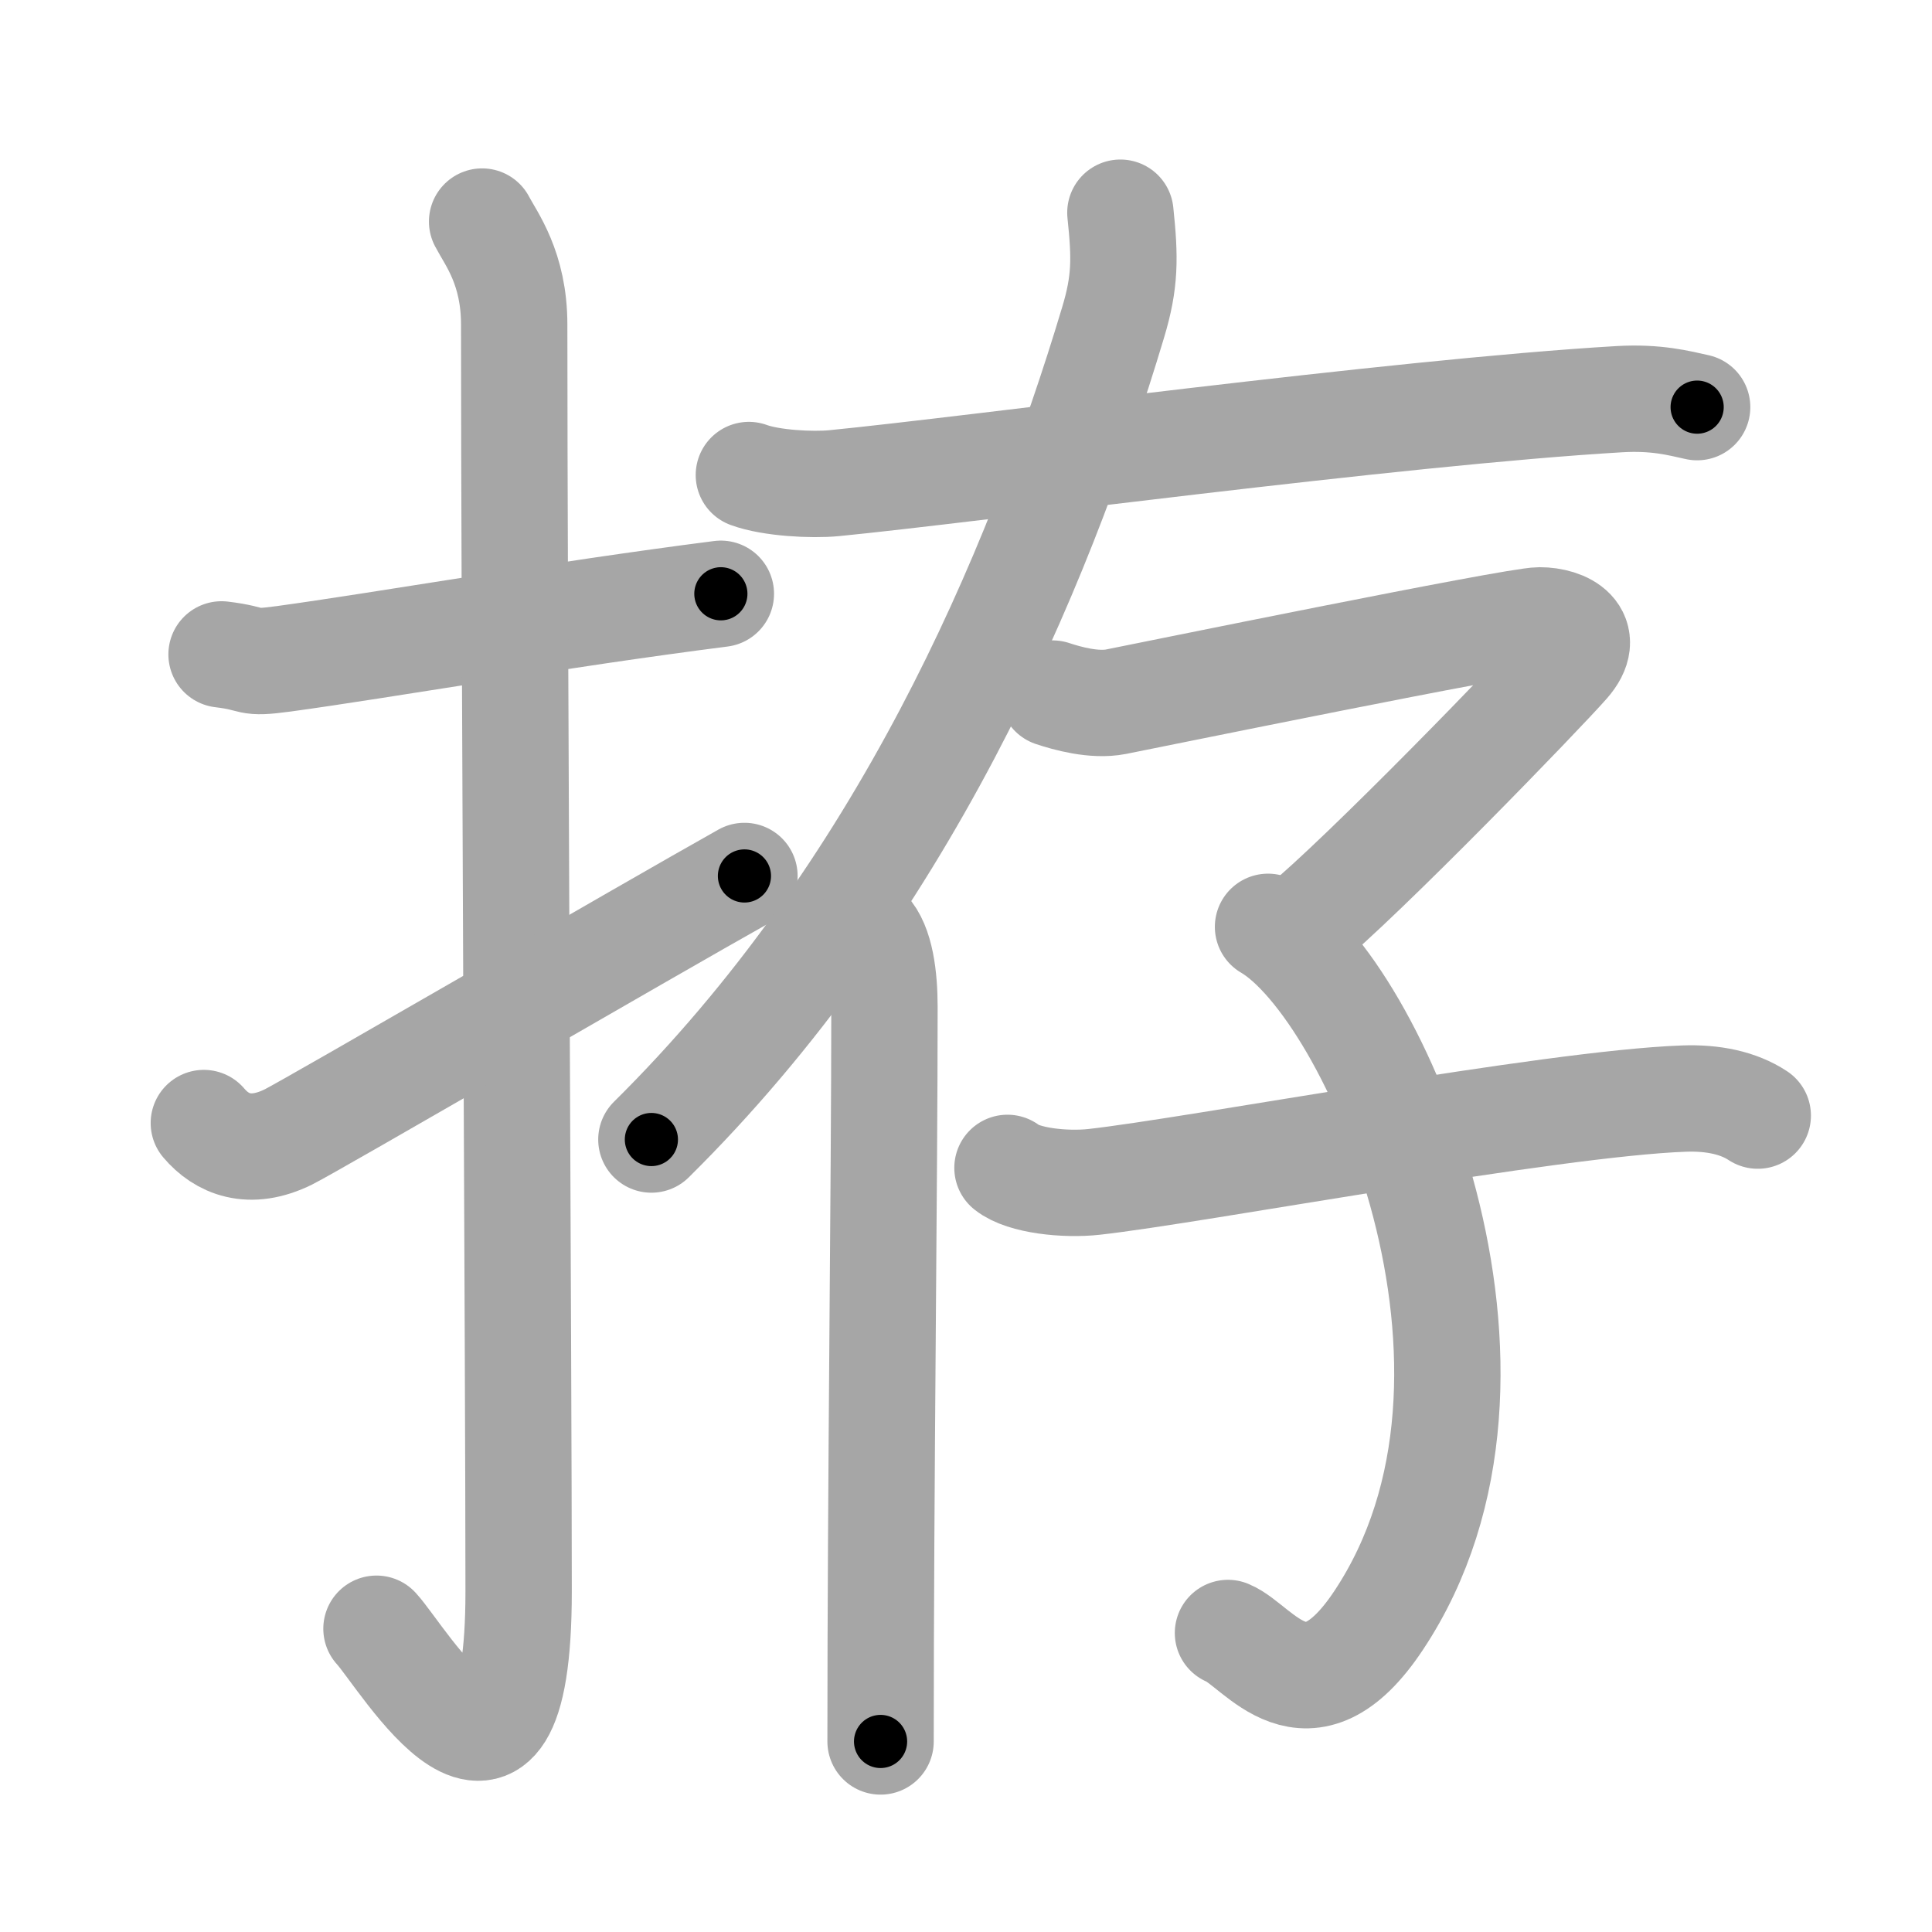<svg xmlns="http://www.w3.org/2000/svg" viewBox="0 0 109 109" id="62f5"><g fill="none" stroke="#a6a6a6" stroke-width="6" stroke-linecap="round" stroke-linejoin="round"><g><g><path d="M12.5,36.92c2.08,0.25,1.27,0.55,3.5,0.25c5.5-0.75,15.5-2.5,24.67-3.67" /><path d="M27.2,12.5c0.5,0.96,1.81,2.62,1.81,5.81c0,16.03,0.25,59.44,0.25,71.47c0,15-6.53,3.72-8.02,2.11" /><path d="M11.5,63.36c1,1.18,2.58,1.87,4.78,0.78C17.57,63.5,36.51,52.5,42,49.42" /></g><g><g><path d="M42.25,26.8c1.25,0.46,3.55,0.58,4.8,0.46c7.7-0.75,31.7-4,44.32-4.74c2.08-0.12,3.34,0.22,4.38,0.45" /><g><path d="M63.21,12c0.27,2.56,0.28,3.9-0.41,6.19c-4.32,14.41-11.98,32.19-26.05,46.1" /><path d="M48.89,52.5c0.79,0.82,1.01,2.63,1.01,4.32c0,9.93-0.22,26.93-0.22,41.43" /></g></g><g><path d="M59.39,39.13c0.81,0.27,2.34,0.7,3.57,0.46C64.45,39.3,85.45,35,86.86,35c1.42,0,2.96,0.81,1.54,2.43c-1.42,1.62-11.45,12-15.05,14.94" /><path d="M71.54,52.29c5.95,3.48,15.54,25.14,6.24,39.13c-4.05,6.1-6.78,1.41-8.5,0.71" /><path d="M56.84,65.89c0.9,0.72,3.25,0.97,4.88,0.79c5.7-0.63,25.78-4.43,33.29-4.7c1.63-0.06,3.07,0.24,4.16,0.96" /></g></g></g></g><g fill="none" stroke="#000" stroke-width="3" stroke-linecap="round" stroke-linejoin="round"><path d="M12.5,36.92c2.08,0.25,1.27,0.55,3.5,0.25c5.5-0.75,15.5-2.5,24.67-3.67" stroke-dasharray="28.487" stroke-dashoffset="28.487"><animate attributeName="stroke-dashoffset" values="28.487;28.487;0" dur="0.285s" fill="freeze" begin="0s;62f5.click" /></path><path d="M27.2,12.5c0.5,0.96,1.81,2.62,1.81,5.81c0,16.03,0.25,59.44,0.25,71.47c0,15-6.53,3.72-8.02,2.11" stroke-dasharray="94.414" stroke-dashoffset="94.414"><animate attributeName="stroke-dashoffset" values="94.414" fill="freeze" begin="62f5.click" /><animate attributeName="stroke-dashoffset" values="94.414;94.414;0" keyTimes="0;0.286;1" dur="0.995s" fill="freeze" begin="0s;62f5.click" /></path><path d="M11.5,63.36c1,1.18,2.58,1.87,4.78,0.78C17.57,63.5,36.51,52.5,42,49.42" stroke-dasharray="34.915" stroke-dashoffset="34.915"><animate attributeName="stroke-dashoffset" values="34.915" fill="freeze" begin="62f5.click" /><animate attributeName="stroke-dashoffset" values="34.915;34.915;0" keyTimes="0;0.74;1" dur="1.344s" fill="freeze" begin="0s;62f5.click" /></path><path d="M42.25,26.8c1.25,0.46,3.55,0.58,4.8,0.46c7.7-0.75,31.7-4,44.32-4.74c2.08-0.12,3.34,0.22,4.38,0.45" stroke-dasharray="53.851" stroke-dashoffset="53.851"><animate attributeName="stroke-dashoffset" values="53.851" fill="freeze" begin="62f5.click" /><animate attributeName="stroke-dashoffset" values="53.851;53.851;0" keyTimes="0;0.714;1" dur="1.883s" fill="freeze" begin="0s;62f5.click" /></path><path d="M63.21,12c0.27,2.56,0.28,3.9-0.41,6.19c-4.32,14.41-11.98,32.19-26.05,46.1" stroke-dasharray="59.765" stroke-dashoffset="59.765"><animate attributeName="stroke-dashoffset" values="59.765" fill="freeze" begin="62f5.click" /><animate attributeName="stroke-dashoffset" values="59.765;59.765;0" keyTimes="0;0.759;1" dur="2.481s" fill="freeze" begin="0s;62f5.click" /></path><path d="M48.89,52.5c0.79,0.82,1.01,2.63,1.01,4.32c0,9.93-0.22,26.93-0.22,41.43" stroke-dasharray="45.957" stroke-dashoffset="45.957"><animate attributeName="stroke-dashoffset" values="45.957" fill="freeze" begin="62f5.click" /><animate attributeName="stroke-dashoffset" values="45.957;45.957;0" keyTimes="0;0.844;1" dur="2.941s" fill="freeze" begin="0s;62f5.click" /></path><path d="M59.39,39.13c0.81,0.27,2.34,0.7,3.57,0.46C64.45,39.3,85.45,35,86.86,35c1.42,0,2.96,0.81,1.54,2.43c-1.42,1.62-11.45,12-15.05,14.94" stroke-dasharray="53.224" stroke-dashoffset="53.224"><animate attributeName="stroke-dashoffset" values="53.224" fill="freeze" begin="62f5.click" /><animate attributeName="stroke-dashoffset" values="53.224;53.224;0" keyTimes="0;0.847;1" dur="3.473s" fill="freeze" begin="0s;62f5.click" /></path><path d="M71.54,52.29c5.95,3.48,15.54,25.14,6.24,39.13c-4.05,6.1-6.78,1.41-8.5,0.71" stroke-dasharray="53.072" stroke-dashoffset="53.072"><animate attributeName="stroke-dashoffset" values="53.072" fill="freeze" begin="62f5.click" /><animate attributeName="stroke-dashoffset" values="53.072;53.072;0" keyTimes="0;0.867;1" dur="4.004s" fill="freeze" begin="0s;62f5.click" /></path><path d="M56.84,65.89c0.9,0.72,3.25,0.97,4.88,0.79c5.7-0.63,25.78-4.43,33.29-4.7c1.63-0.06,3.07,0.24,4.16,0.96" stroke-dasharray="43.002" stroke-dashoffset="43.002"><animate attributeName="stroke-dashoffset" values="43.002" fill="freeze" begin="62f5.click" /><animate attributeName="stroke-dashoffset" values="43.002;43.002;0" keyTimes="0;0.903;1" dur="4.434s" fill="freeze" begin="0s;62f5.click" /></path></g></svg>
